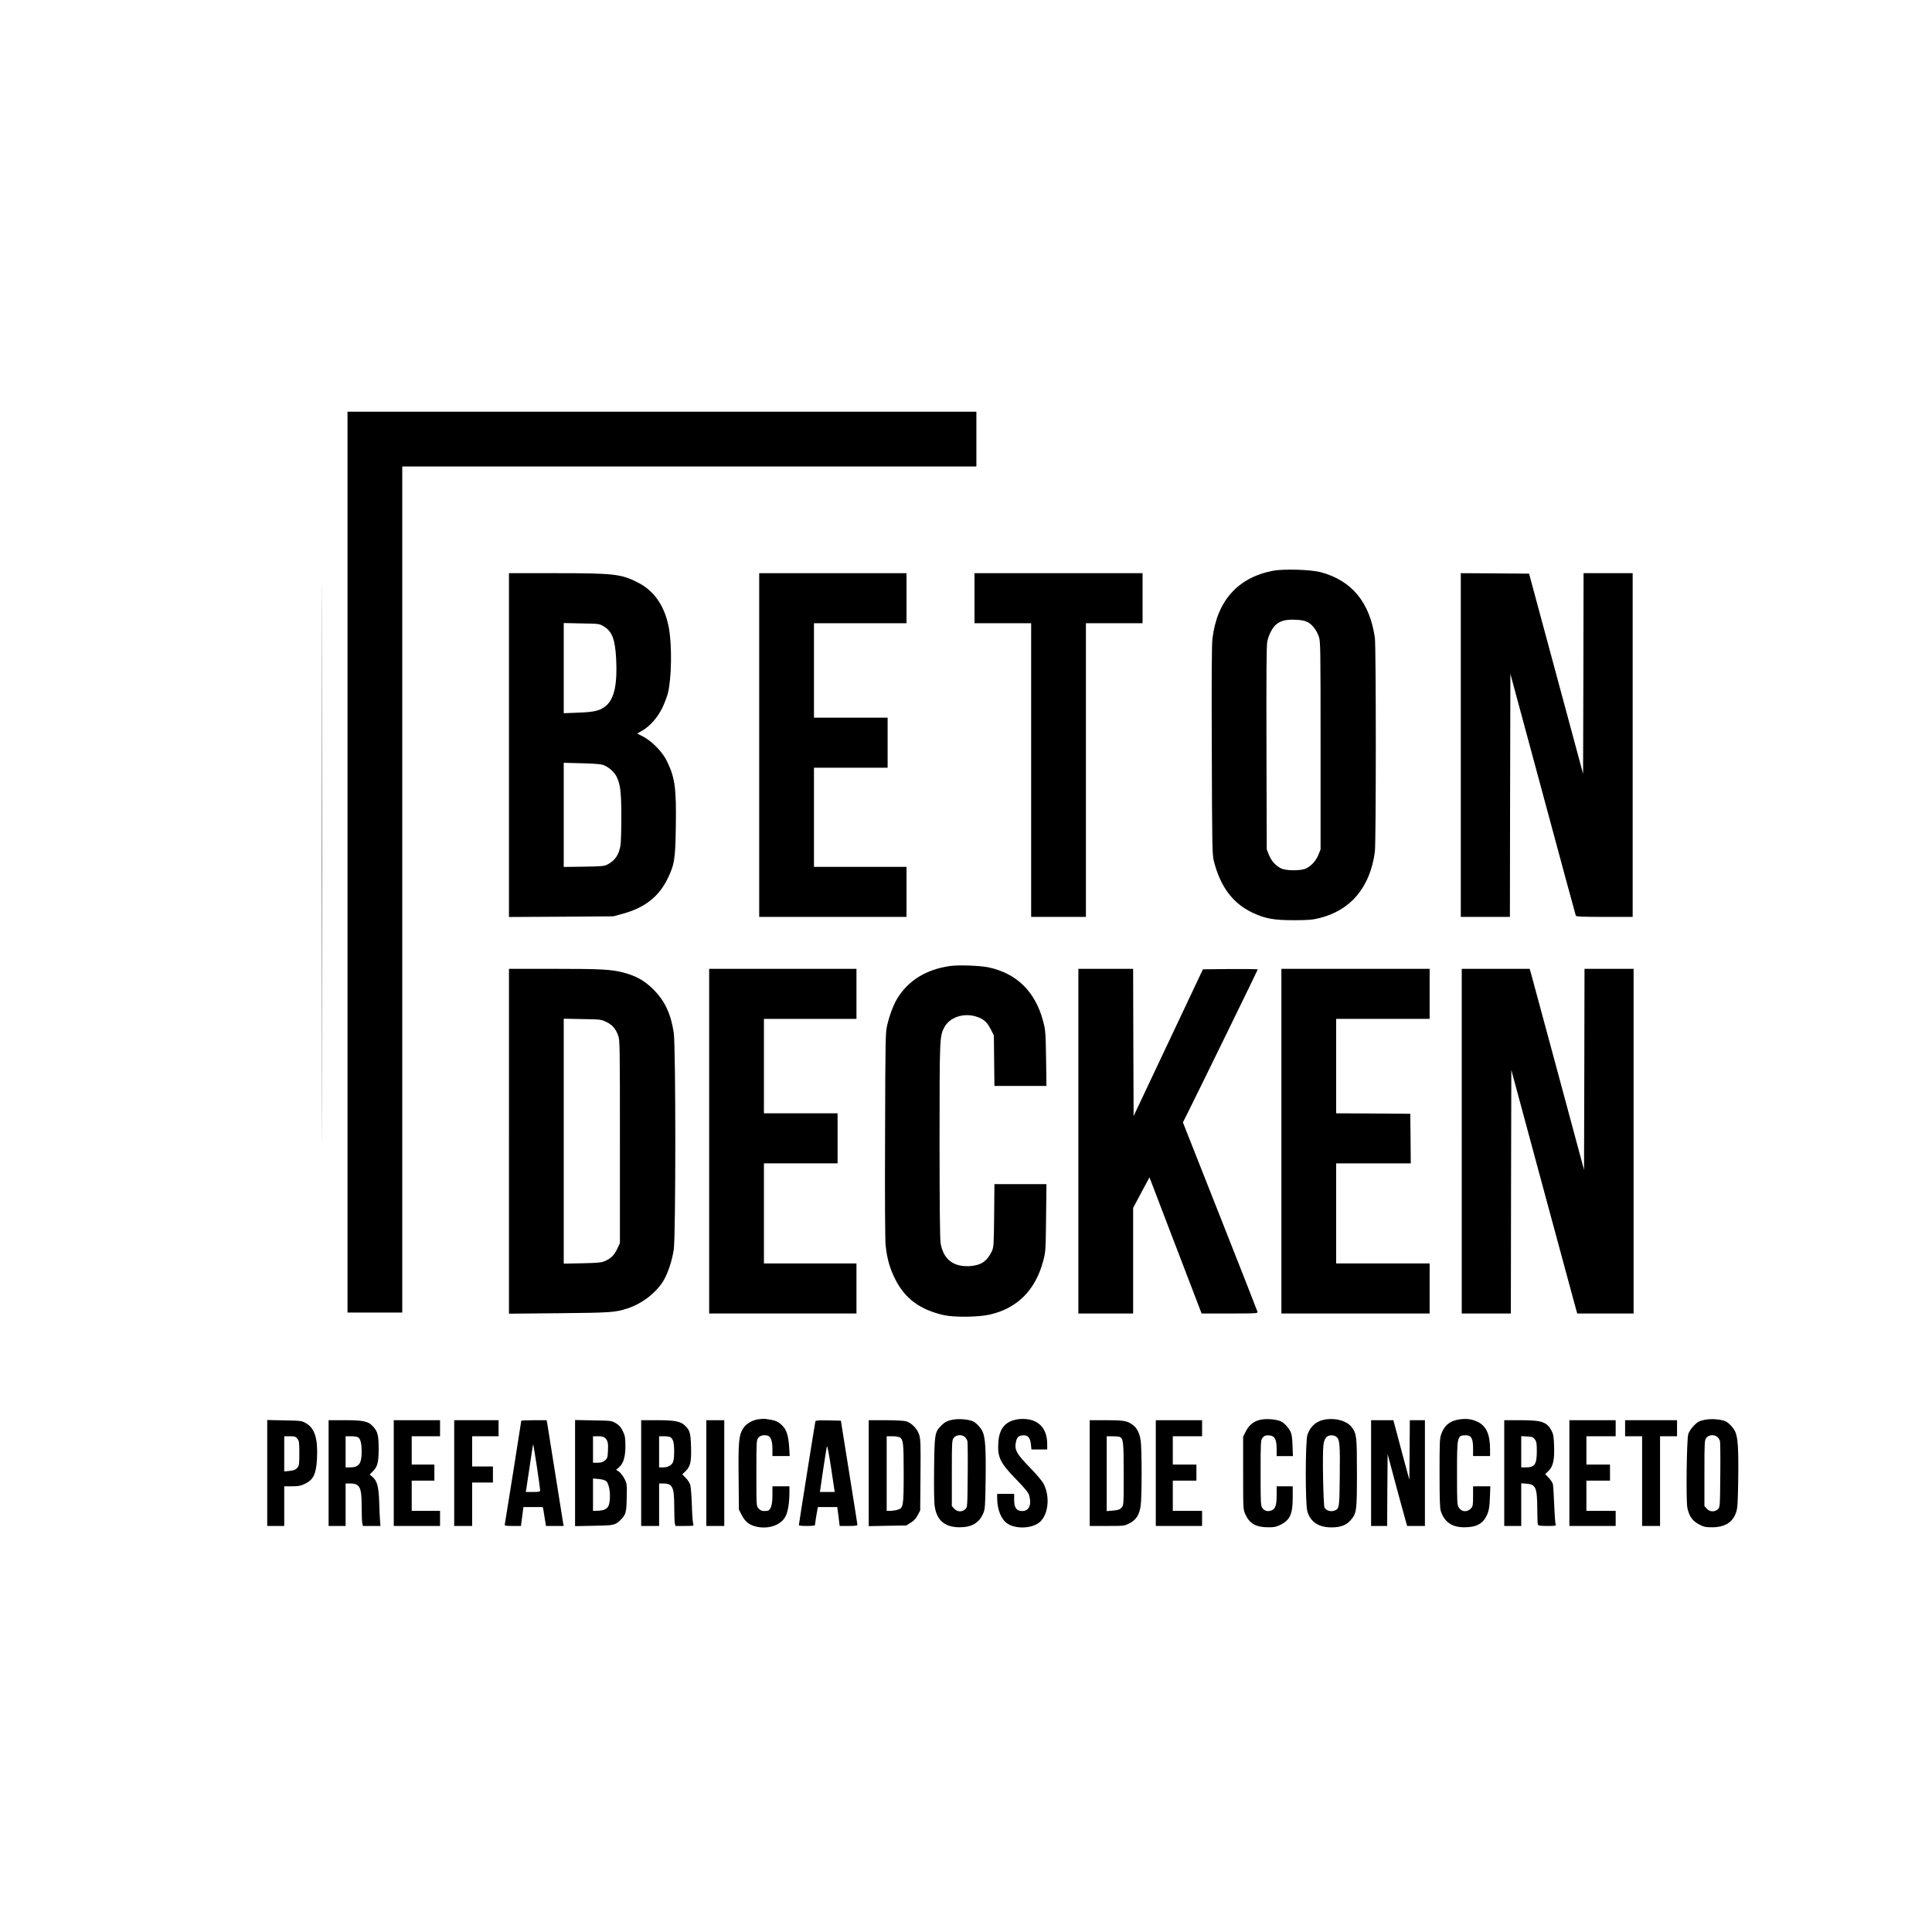 <?xml version="1.0" standalone="no"?>
<!DOCTYPE svg PUBLIC "-//W3C//DTD SVG 20010904//EN"
 "http://www.w3.org/TR/2001/REC-SVG-20010904/DTD/svg10.dtd">
<svg version="1.0" xmlns="http://www.w3.org/2000/svg"
 width="2046pt" height="2046pt" viewBox="0 0 2046 2046"
 preserveAspectRatio="xMidYMid meet">
<g transform="translate(0,2046) scale(0.1,-0.1)"
fill="#000000" stroke="none">
<path d="M3405 11330 c0 -2626 1 -3701 2 -2387 2 1313 2 3461 0 4775 -1 1313
-2 238 -2 -2388z"/>
<path d="M3680 11330 l0 -4770 290 0 290 0 0 4480 0 4480 3040 0 3040 0 0 290
0 290 -3330 0 -3330 0 0 -4770z"/>
<path d="M13483 14416 c-373 -71 -594 -317 -643 -718 -8 -66 -10 -407 -7
-1188 3 -978 5 -1102 20 -1162 70 -281 205 -460 423 -559 127 -58 218 -74 424
-74 159 0 198 4 275 23 332 83 536 329 585 703 13 101 13 2172 0 2264 -54 377
-245 608 -575 696 -103 27 -390 36 -502 15z m365 -544 c50 -27 94 -84 119
-155 17 -49 18 -117 18 -1152 l0 -1100 -23 -58 c-26 -63 -73 -115 -130 -144
-54 -26 -212 -26 -266 1 -58 29 -101 78 -128 143 l-23 58 -3 1065 c-2 768 0
1084 8 1132 13 73 58 159 101 190 49 37 100 48 194 45 69 -3 100 -9 133 -25z"/>
<path d="M5390 12569 l0 -1820 553 3 552 4 99 27 c232 63 383 180 476 372 73
149 82 209 87 555 6 403 -8 511 -93 687 -45 96 -156 211 -252 262 l-64 33 51
29 c84 48 164 139 215 243 24 50 51 122 60 159 38 159 43 492 11 679 -41 231
-151 397 -324 486 -178 93 -255 102 -873 102 l-498 0 0 -1821z m1003 1258 c89
-53 121 -136 132 -344 14 -265 -19 -422 -106 -496 -61 -53 -122 -68 -296 -74
l-153 -6 0 477 0 478 188 -4 c184 -3 188 -3 235 -31z m-11 -1466 c56 -18 119
-71 145 -121 43 -83 53 -165 53 -436 0 -138 -4 -275 -10 -303 -18 -97 -57
-153 -135 -195 -37 -19 -58 -21 -252 -24 l-213 -3 0 551 0 552 188 -5 c107 -2
203 -9 224 -16z"/>
<path d="M8040 12570 l0 -1820 780 0 780 0 0 265 0 265 -490 0 -490 0 0 525 0
525 390 0 390 0 0 265 0 265 -390 0 -390 0 0 500 0 500 490 0 490 0 0 265 0
265 -780 0 -780 0 0 -1820z"/>
<path d="M10320 14125 l0 -265 300 0 300 0 0 -1555 0 -1555 290 0 290 0 0
1555 0 1555 300 0 300 0 0 265 0 265 -890 0 -890 0 0 -265z"/>
<path d="M15470 12570 l0 -1820 260 0 260 0 2 1287 3 1287 344 -1274 c189
-701 346 -1281 349 -1287 3 -10 73 -13 303 -13 l299 0 0 1820 0 1820 -260 0
-260 0 -2 -1062 -3 -1063 -286 1060 -286 1060 -361 3 -362 2 0 -1820z"/>
<path d="M10062 10230 c-253 -36 -443 -152 -561 -346 -38 -63 -77 -164 -104
-274 -20 -83 -21 -108 -24 -1165 -3 -696 0 -1114 6 -1175 15 -141 44 -243 102
-358 103 -205 262 -322 513 -379 111 -25 365 -22 486 5 293 66 485 259 567
567 26 97 27 109 31 458 l4 357 -275 0 -276 0 -3 -332 c-3 -312 -5 -336 -24
-378 -49 -105 -115 -150 -231 -158 -176 -11 -282 70 -312 242 -7 39 -11 408
-11 1085 0 1094 1 1105 49 1199 56 110 210 161 347 114 73 -25 109 -58 146
-132 l33 -64 3 -268 3 -268 276 0 275 0 -4 293 c-5 276 -6 297 -31 392 -83
313 -278 506 -579 571 -87 18 -317 27 -406 14z"/>
<path d="M5390 8374 l0 -1826 533 5 c544 5 593 9 717 49 161 52 310 167 389
300 47 81 88 208 106 324 22 146 22 2151 0 2297 -31 204 -95 339 -219 462 -92
91 -180 140 -312 175 -130 34 -236 40 -736 40 l-478 0 0 -1826z m1032 1263
c63 -31 96 -68 124 -142 18 -48 19 -91 19 -1125 l0 -1075 -27 -57 c-31 -68
-66 -103 -128 -131 -39 -18 -70 -21 -242 -25 l-198 -4 0 1297 0 1297 198 -4
c192 -3 198 -4 254 -31z"/>
<path d="M7510 8375 l0 -1825 780 0 780 0 0 265 0 265 -490 0 -490 0 0 530 0
530 390 0 390 0 0 265 0 265 -390 0 -390 0 0 500 0 500 490 0 490 0 0 265 0
265 -780 0 -780 0 0 -1825z"/>
<path d="M11420 8375 l0 -1825 290 0 290 0 0 559 0 559 86 162 87 162 206
-539 c114 -296 238 -620 276 -720 l70 -183 299 0 c279 0 298 1 293 18 -2 9
-181 465 -397 1011 l-393 995 53 105 c142 285 740 1510 740 1515 0 3 -131 5
-291 4 l-290 -3 -367 -777 -367 -777 -3 779 -2 780 -290 0 -290 0 0 -1825z"/>
<path d="M13570 8375 l0 -1825 785 0 785 0 0 265 0 265 -495 0 -495 0 0 530 0
530 395 0 395 0 -2 263 -3 262 -392 3 -393 2 0 500 0 500 495 0 495 0 0 265 0
265 -785 0 -785 0 0 -1825z"/>
<path d="M15480 8375 l0 -1825 260 0 260 0 2 1289 3 1290 319 -1182 c176 -650
333 -1230 349 -1289 l30 -108 298 0 299 0 0 1825 0 1825 -260 0 -260 0 -2
-1065 -3 -1064 -274 1017 c-151 559 -280 1038 -288 1065 l-14 47 -359 0 -360
0 0 -1825z"/>
<path d="M8033 5430 c-71 -10 -137 -51 -167 -103 -42 -71 -48 -145 -44 -514
l3 -339 30 -59 c38 -75 88 -111 173 -126 119 -21 239 22 286 104 29 48 45 143
46 255 l0 72 -90 0 -90 0 0 -97 c0 -110 -20 -162 -62 -164 -47 -3 -64 3 -85
27 -23 25 -23 26 -23 373 0 337 1 349 21 375 21 26 65 35 104 20 29 -12 45
-60 45 -139 l0 -75 92 0 91 0 -6 98 c-8 117 -27 178 -69 221 -49 50 -71 59
-183 75 -11 2 -43 0 -72 -4z"/>
<path d="M10108 5428 c-68 -9 -102 -25 -145 -70 -63 -66 -67 -87 -71 -457 -2
-222 0 -356 8 -401 24 -145 110 -214 264 -214 130 1 207 47 250 151 18 43 20
77 24 360 4 324 -4 446 -34 506 -21 41 -62 85 -96 103 -39 20 -134 31 -200 22z
m112 -188 c11 -11 22 -30 25 -42 3 -13 5 -175 3 -360 -3 -334 -3 -338 -25
-360 -33 -33 -89 -30 -119 6 l-24 27 0 348 c0 337 1 349 21 375 26 33 88 37
119 6z"/>
<path d="M10795 5432 c-143 -16 -213 -94 -223 -249 -9 -156 18 -213 188 -388
96 -99 131 -142 139 -171 28 -101 -1 -166 -74 -166 -60 0 -85 35 -85 118 l0
64 -90 0 -90 0 0 -43 c0 -123 42 -228 109 -272 82 -55 235 -54 322 1 106 67
137 270 62 418 -16 31 -71 97 -143 171 -147 150 -170 193 -150 280 11 48 32
65 82 65 47 0 69 -29 76 -101 l5 -49 83 0 84 0 0 58 c0 156 -81 251 -225 264
-22 2 -53 2 -70 0z"/>
<path d="M13372 5429 c-81 -10 -140 -52 -177 -124 l-30 -59 0 -385 c0 -385 0
-386 24 -439 44 -97 112 -136 241 -136 62 -1 85 4 130 26 101 50 130 114 130
289 l0 119 -85 0 -85 0 0 -89 c0 -108 -13 -149 -52 -165 -39 -17 -74 -9 -98
22 -19 24 -20 41 -20 372 0 336 1 348 21 374 15 19 30 26 55 26 72 0 94 -36
94 -151 l0 -69 86 0 86 0 -4 113 c-3 83 -9 121 -22 147 -23 44 -63 88 -98 106
-38 20 -133 31 -196 23z"/>
<path d="M14043 5429 c-97 -13 -165 -69 -197 -163 -23 -67 -24 -736 -1 -812
33 -112 119 -169 255 -169 97 0 159 23 205 78 62 72 65 98 65 498 0 387 -3
416 -56 486 -48 63 -159 97 -271 82z m114 -189 c31 -28 35 -84 31 -425 -3
-325 -5 -335 -58 -353 -38 -14 -85 1 -103 32 -13 23 -24 570 -12 663 9 70 35
103 84 103 23 0 45 -7 58 -20z"/>
<path d="M15452 5428 c-96 -14 -155 -62 -187 -150 -19 -49 -20 -80 -20 -418 0
-281 3 -374 14 -405 38 -115 120 -170 251 -169 129 0 198 40 240 136 18 42 24
77 28 176 l5 122 -92 0 -91 0 0 -104 c0 -95 -2 -107 -22 -130 -38 -42 -100
-39 -128 7 -19 30 -20 51 -20 365 0 397 1 402 95 402 56 0 75 -35 75 -136 l0
-84 90 0 90 0 0 69 c0 159 -39 248 -130 293 -62 30 -121 38 -198 26z"/>
<path d="M18078 5428 c-32 -4 -70 -14 -86 -22 -41 -21 -99 -89 -113 -133 -17
-51 -25 -697 -10 -779 17 -88 55 -143 125 -178 50 -26 68 -30 139 -30 134 1
216 52 252 157 16 45 19 96 23 360 4 319 -4 440 -34 500 -21 41 -62 85 -96
103 -39 20 -134 31 -200 22z m112 -188 c11 -11 22 -30 25 -42 3 -13 5 -175 3
-360 -3 -334 -3 -338 -25 -360 -33 -33 -89 -30 -119 6 l-24 27 0 348 c0 337 1
349 21 375 26 33 88 37 119 6z"/>
<path d="M2830 4861 l0 -561 90 0 90 0 0 210 0 210 83 0 c65 0 92 5 132 24 94
44 123 104 132 268 11 211 -23 321 -115 375 -46 27 -51 28 -229 31 l-183 4 0
-561z m319 363 c19 -24 21 -40 21 -155 0 -118 -2 -130 -22 -154 -18 -20 -35
-27 -80 -32 l-58 -6 0 187 0 186 59 0 c52 0 62 -3 80 -26z"/>
<path d="M3480 4860 l0 -560 90 0 90 0 0 225 0 225 45 0 c106 0 125 -38 125
-244 0 -79 3 -158 6 -175 l7 -31 93 0 93 0 -4 53 c-3 28 -7 117 -9 197 -6 166
-21 225 -69 267 l-32 28 35 35 c48 48 60 96 60 236 0 142 -10 183 -57 235 -52
58 -101 69 -305 69 l-168 0 0 -560z m310 380 c27 -14 40 -64 40 -150 0 -131
-28 -170 -125 -170 l-45 0 0 165 0 165 56 0 c30 0 64 -4 74 -10z"/>
<path d="M4170 4860 l0 -560 245 0 245 0 0 80 0 80 -150 0 -150 0 0 160 0 160
120 0 120 0 0 85 0 85 -120 0 -120 0 0 150 0 150 150 0 150 0 0 85 0 85 -245
0 -245 0 0 -560z"/>
<path d="M4810 4860 l0 -560 95 0 95 0 0 230 0 230 110 0 110 0 0 85 0 85
-110 0 -110 0 0 160 0 160 140 0 140 0 0 85 0 85 -235 0 -235 0 0 -560z"/>
<path d="M5520 5413 c0 -8 -169 -1073 -174 -1095 -4 -16 5 -18 83 -18 l88 0
13 100 13 100 103 0 102 0 6 -27 c3 -16 10 -61 16 -100 l12 -73 94 0 94 0 -6
28 c-2 15 -40 252 -84 527 -44 275 -82 515 -85 533 l-6 32 -134 0 c-74 0 -135
-3 -135 -7z m165 -481 c19 -128 35 -241 35 -252 0 -18 -7 -20 -76 -20 l-76 0
5 28 c2 15 20 129 38 254 18 125 34 226 36 224 1 -1 18 -107 38 -234z"/>
<path d="M6090 4860 l0 -562 198 4 c213 3 228 6 286 64 54 55 60 77 63 234 3
141 3 146 -24 200 -16 30 -42 64 -58 75 l-30 20 32 28 c46 41 67 111 66 230
-1 84 -4 104 -28 152 -20 42 -37 61 -73 83 -46 27 -50 27 -239 30 l-193 4 0
-562z m320 370 c27 -27 33 -58 28 -141 -3 -63 -7 -74 -31 -95 -22 -18 -40 -24
-78 -24 l-49 0 0 140 0 140 55 0 c41 0 60 -5 75 -20z m12 -458 c36 -36 50
-178 25 -252 -14 -40 -53 -58 -124 -59 l-43 -1 0 171 0 172 61 -6 c42 -4 68
-12 81 -25z"/>
<path d="M6790 4860 l0 -560 95 0 95 0 0 225 0 225 40 0 c102 0 120 -36 120
-240 0 -81 3 -162 6 -179 l7 -31 99 0 c91 0 98 1 90 18 -5 9 -12 98 -15 197
-3 99 -11 198 -17 220 -7 22 -29 56 -49 75 l-36 36 36 35 c51 50 62 100 57
260 -4 145 -13 174 -66 224 -46 43 -108 55 -294 55 l-168 0 0 -560z m310 380
c10 -5 23 -24 29 -41 14 -41 14 -177 0 -218 -14 -38 -54 -61 -109 -61 l-40 0
0 165 0 165 51 0 c28 0 59 -4 69 -10z"/>
<path d="M7480 4860 l0 -560 95 0 95 0 0 560 0 560 -95 0 -95 0 0 -560z"/>
<path d="M8635 5408 c-4 -14 -175 -1087 -175 -1100 0 -5 38 -8 85 -8 47 0 85
3 85 8 0 10 19 131 26 165 l6 27 102 0 103 0 13 -100 12 -100 94 0 c69 0 94 3
94 13 0 6 -40 257 -88 557 l-87 545 -133 3 c-101 2 -133 0 -137 -10z m199
-710 l6 -38 -78 0 -79 0 33 228 c19 125 37 238 40 252 5 16 18 -52 40 -190 18
-118 35 -232 38 -252z"/>
<path d="M9200 4859 l0 -561 198 4 199 3 48 30 c35 21 56 45 74 80 l26 49 3
375 c3 328 1 381 -14 427 -20 64 -82 127 -140 143 -22 6 -119 11 -216 11
l-178 0 0 -561z m332 377 c34 -26 38 -64 38 -377 0 -355 -3 -370 -67 -388 -21
-6 -55 -11 -75 -11 l-38 0 0 395 0 395 63 0 c35 0 69 -6 79 -14z"/>
<path d="M11540 4860 l0 -560 183 0 c180 0 184 0 238 28 70 35 105 90 119 187
13 91 13 599 0 689 -12 83 -41 137 -90 171 -57 39 -92 45 -277 45 l-173 0 0
-560z m315 384 c41 -16 45 -47 45 -393 0 -328 0 -330 -22 -356 -19 -21 -35
-27 -90 -32 l-68 -6 0 397 0 396 59 0 c33 0 67 -3 76 -6z"/>
<path d="M12240 4860 l0 -560 245 0 245 0 0 80 0 80 -155 0 -155 0 0 160 0
160 125 0 125 0 0 85 0 85 -125 0 -125 0 0 150 0 150 155 0 155 0 0 85 0 85
-245 0 -245 0 0 -560z"/>
<path d="M14520 4860 l0 -560 85 0 85 0 2 380 3 381 89 -333 c50 -183 96 -354
104 -380 l14 -48 94 0 94 0 0 560 0 560 -80 0 -80 0 -2 -316 -3 -315 -85 315
-84 316 -118 0 -118 0 0 -560z"/>
<path d="M15930 4860 l0 -560 90 0 90 0 0 226 0 226 56 -4 c99 -8 113 -42 114
-275 0 -78 3 -148 6 -157 5 -13 24 -16 101 -16 87 0 94 2 87 18 -4 9 -11 103
-15 207 -4 105 -10 203 -14 219 -4 15 -24 45 -44 66 l-37 39 33 32 c50 49 66
115 61 263 -3 99 -8 128 -25 161 -51 97 -103 115 -333 115 l-170 0 0 -560z
m324 357 c18 -24 21 -43 21 -126 0 -139 -22 -171 -120 -171 l-45 0 0 165 0
166 61 -3 c55 -3 64 -6 83 -31z"/>
<path d="M16620 4860 l0 -560 245 0 245 0 0 80 0 80 -155 0 -155 0 0 160 0
160 125 0 125 0 0 85 0 85 -125 0 -125 0 0 150 0 150 155 0 155 0 0 85 0 85
-245 0 -245 0 0 -560z"/>
<path d="M17210 5335 l0 -85 90 0 90 0 0 -475 0 -475 95 0 95 0 0 475 0 475
90 0 90 0 0 85 0 85 -275 0 -275 0 0 -85z"/>
</g>
</svg>
